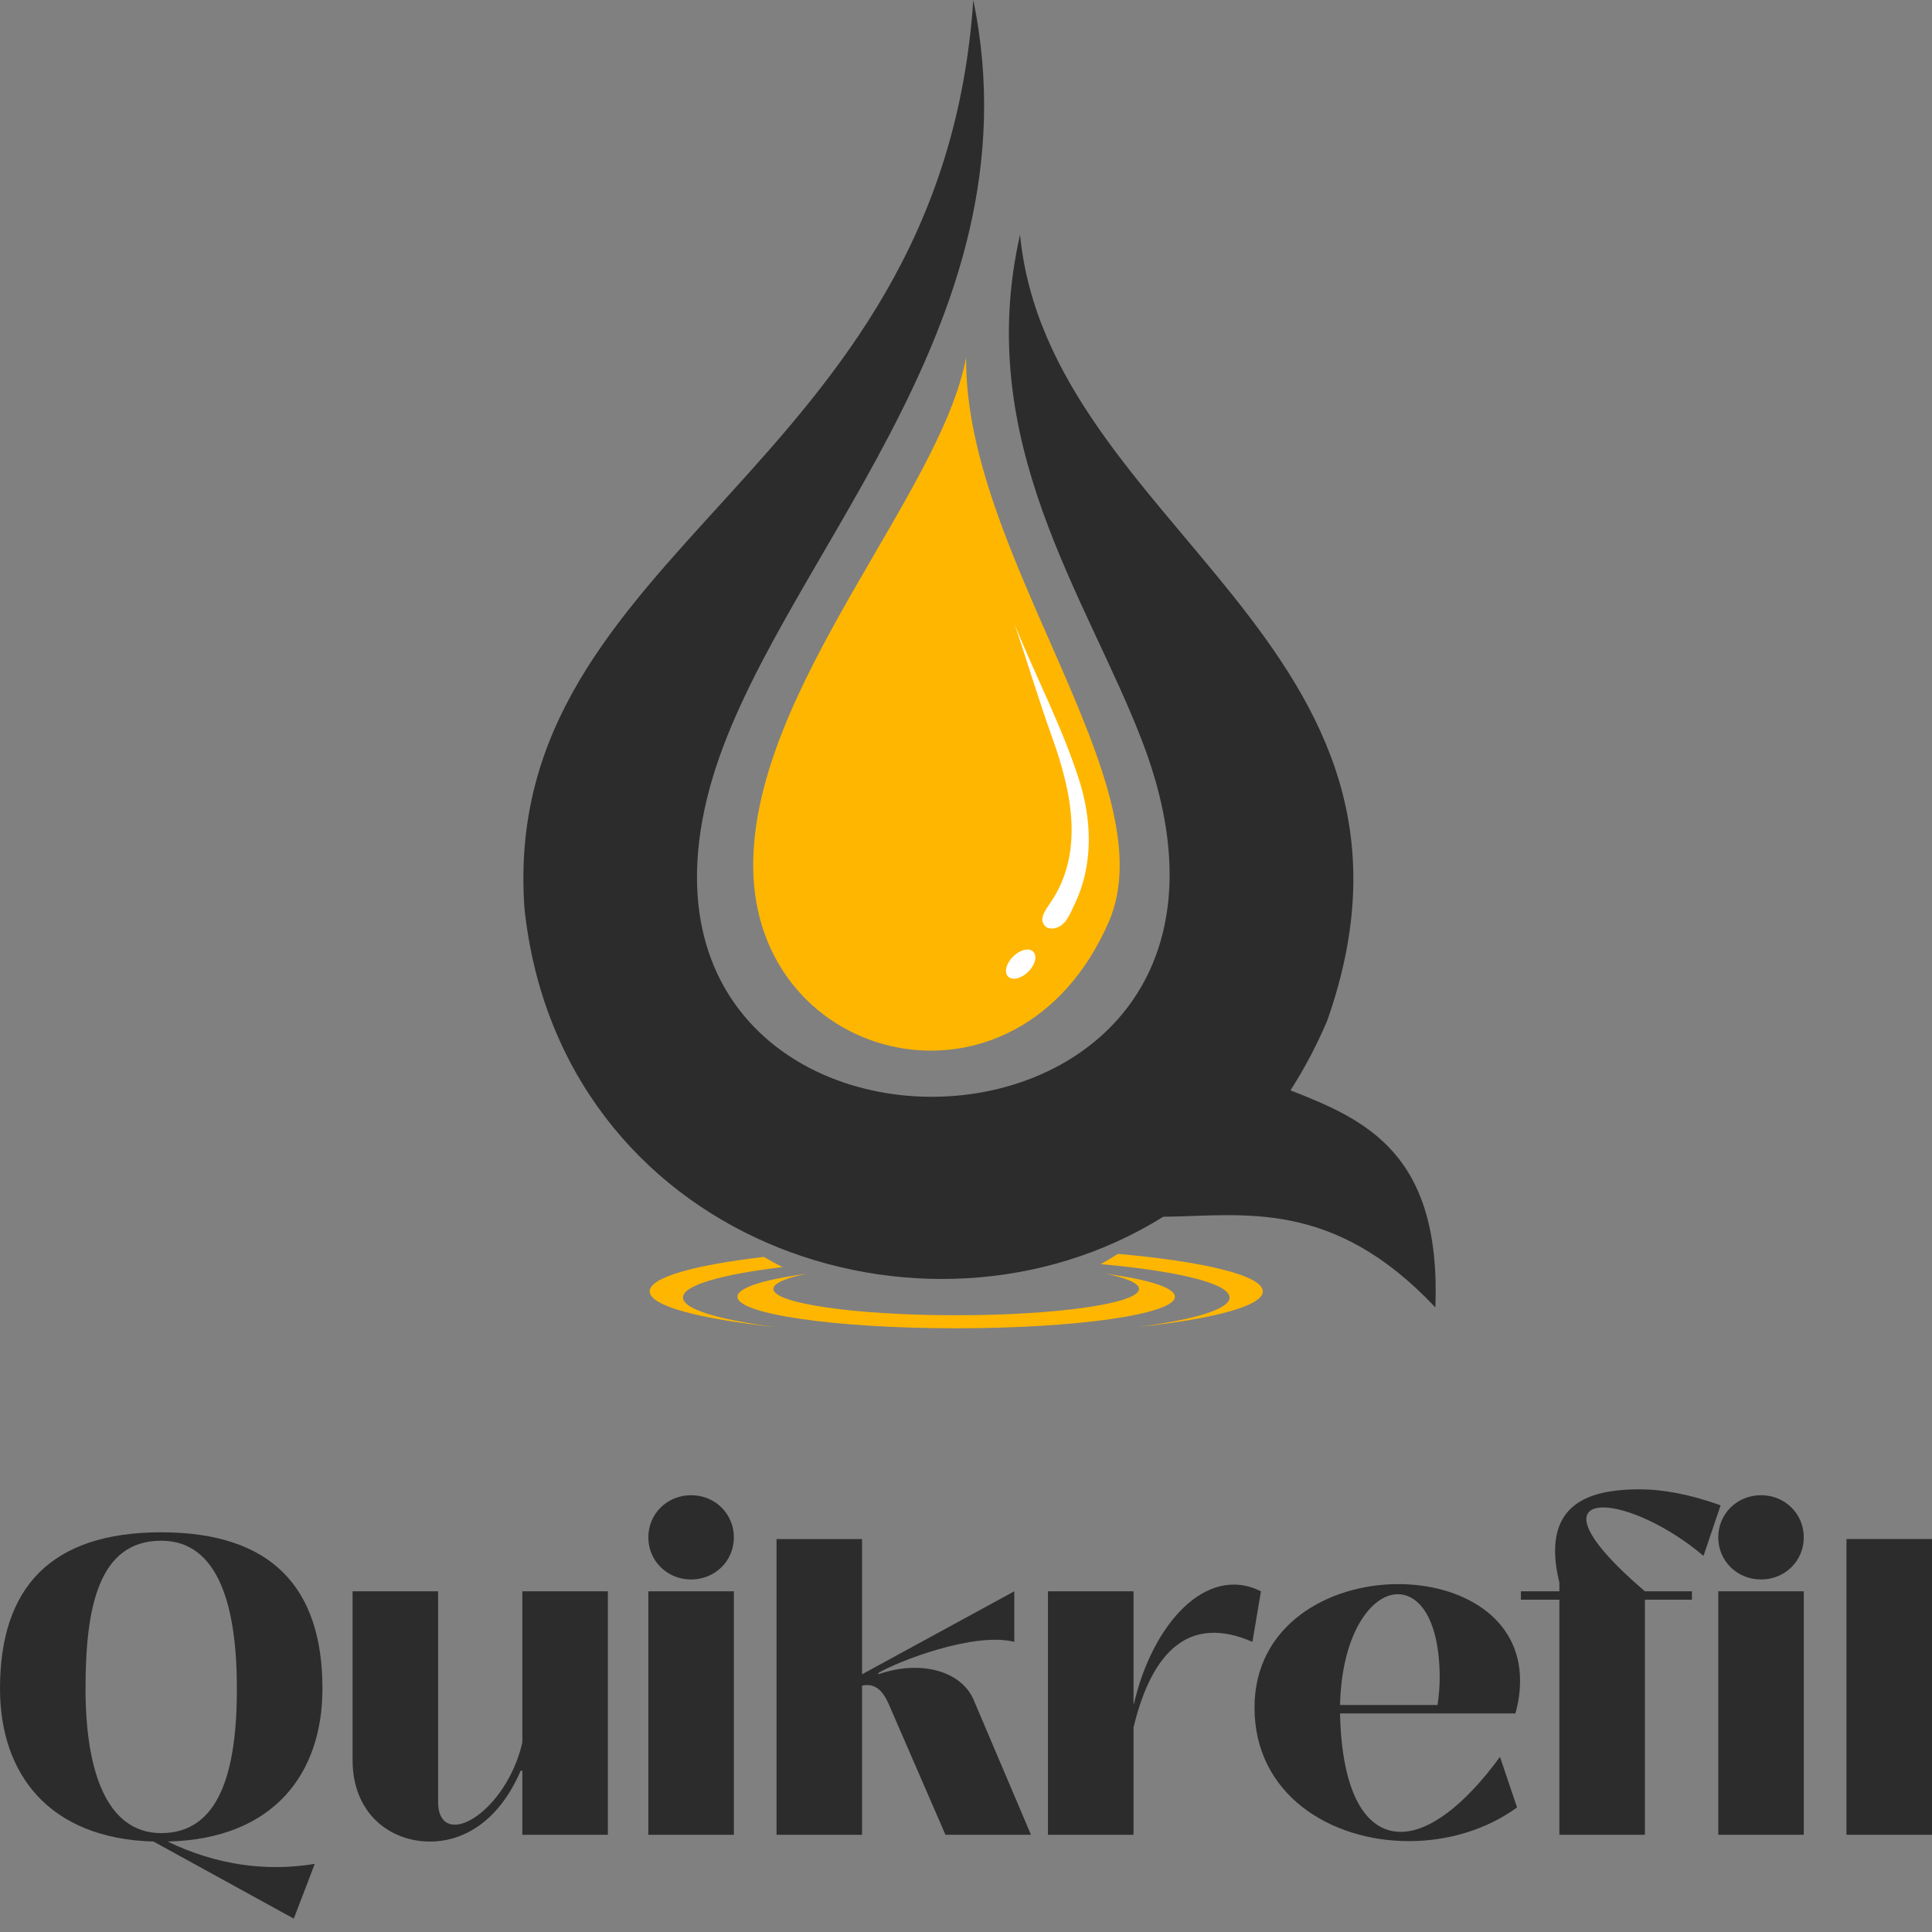 <svg width="60" height="60" viewBox="0 0 60 60" fill="none" xmlns="http://www.w3.org/2000/svg">
<rect x="0" y="0" width="60" height="60" fill="#808080" stroke="none"/>
<g clip-path="url(#clip0_1184_2000)">
<path fill-rule="evenodd" clip-rule="evenodd" d="M44.577 40.603C41.38 37.205 38.6 37.76 36.125 37.788C28.675 42.434 17.372 38.491 16.287 28.204C15.495 16.986 29.235 14.746 30.227 0C32.337 10.256 23.888 17.613 22.035 24.494C20.117 31.606 25.657 34.737 30.389 33.941C32.592 33.571 34.62 32.348 35.637 30.28C36.517 28.492 36.642 26.072 35.473 23.022C33.753 18.533 30.216 13.729 31.678 7.291C32.571 16.401 45.317 20.036 41.221 31.689C40.903 32.443 40.52 33.17 40.077 33.862C42.44 34.782 44.757 35.838 44.577 40.603Z" fill="#2C2C2C"/>
<path d="M21.21 40.295C21.21 40.66 22.325 40.988 24.091 41.212C21.718 40.962 20.176 40.558 20.176 40.104C20.176 39.673 21.56 39.286 23.723 39.035C23.911 39.145 24.105 39.252 24.302 39.351C22.413 39.575 21.21 39.915 21.21 40.295H21.21Z" fill="#FFB600"/>
<path d="M39.219 40.106C39.219 40.56 37.675 40.965 35.303 41.214C37.069 40.99 38.185 40.662 38.185 40.297C38.185 39.858 36.587 39.475 34.184 39.258C34.366 39.156 34.545 39.051 34.722 38.94C37.421 39.182 39.218 39.614 39.218 40.106H39.219Z" fill="#FFB600"/>
<path d="M36.489 40.272C36.489 40.812 33.447 41.251 29.696 41.251C25.944 41.251 22.902 40.812 22.902 40.272C22.902 40.007 23.631 39.767 24.814 39.591C24.896 39.578 24.98 39.566 25.065 39.555C24.987 39.57 24.912 39.587 24.842 39.604C24.32 39.727 24.018 39.872 24.018 40.029C24.018 40.48 26.561 40.846 29.696 40.846C32.831 40.846 35.374 40.48 35.374 40.029C35.374 39.852 34.984 39.688 34.326 39.555C35.656 39.733 36.489 39.987 36.489 40.27L36.489 40.272Z" fill="#FFB600"/>
<path fill-rule="evenodd" clip-rule="evenodd" d="M30.004 11.094C29.229 15.322 23.391 21.368 23.391 26.876C23.391 33.113 31.604 35.12 34.433 28.633C36.288 24.381 29.939 17.245 30.004 11.094V11.094Z" fill="#FFB600"/>
<path d="M32.709 28.834C32.56 28.851 32.415 28.793 32.375 28.607C32.34 28.444 32.491 28.225 32.612 28.049C33.692 26.486 33.273 24.568 32.679 22.912C32.258 21.735 31.856 20.407 31.512 19.391C32.171 21.031 32.966 22.524 33.503 24.191C33.916 25.473 33.964 26.865 33.363 28.102C33.228 28.381 33.091 28.791 32.708 28.834L32.709 28.834Z" fill="white"/>
<path d="M31.942 30.169C31.73 30.386 31.449 30.46 31.314 30.334C31.179 30.209 31.24 29.931 31.453 29.715C31.667 29.499 31.947 29.424 32.082 29.549C32.217 29.675 32.156 29.952 31.942 30.169V30.169Z" fill="white"/>
</g>
<path d="M5.206 57.191C6.72 57.923 8.274 58.133 9.775 57.884L9.124 59.585L4.768 57.191C1.487 57.099 0 55.058 0 52.441C0 49.314 1.567 47.587 5.007 47.587C8.446 47.587 10.014 49.314 10.014 52.441C10.014 55.071 8.513 57.112 5.206 57.191ZM2.656 52.441C2.656 54.992 3.307 56.929 5.007 56.929C6.826 56.929 7.357 54.992 7.357 52.441C7.357 49.968 6.826 47.848 5.007 47.848C3.041 47.848 2.656 49.968 2.656 52.441Z" fill="#2C2C2C"/>
<path d="M13.353 57.191C12.105 57.191 10.95 56.314 10.95 54.665V49.419H13.606V55.961C13.606 56.445 13.818 56.667 14.124 56.667C14.774 56.667 15.863 55.647 16.222 54.116V49.419H18.878V56.981H16.222V54.992H16.169C15.531 56.484 14.469 57.191 13.353 57.191Z" fill="#2C2C2C"/>
<path d="M21.463 49.052C20.719 49.052 20.135 48.476 20.135 47.744C20.135 47.011 20.719 46.435 21.463 46.435C22.206 46.435 22.791 47.011 22.791 47.744C22.791 48.476 22.206 49.052 21.463 49.052ZM22.791 56.981H20.135V49.419H22.791V56.981Z" fill="#2C2C2C"/>
<path d="M26.772 56.981H24.116V47.796H26.772V51.996L31.5 49.419V50.989C30.252 50.675 27.888 51.59 27.277 51.957V51.996C28.592 51.538 29.854 51.892 30.239 52.794L32.018 56.981H29.362L27.596 52.912C27.423 52.52 27.184 52.258 26.772 52.349V56.981Z" fill="#2C2C2C"/>
<path d="M35.203 56.981H32.546V49.419H35.203V52.912H35.216C35.787 50.439 37.46 48.568 39.16 49.419L38.895 50.989C36.969 50.151 35.787 51.224 35.203 53.645V56.981Z" fill="#2C2C2C"/>
<path d="M43.754 57.178C41.311 57.178 38.96 55.725 38.96 53.03C38.96 50.465 41.258 49.196 43.422 49.196C45.361 49.196 47.207 50.203 47.207 52.192C47.207 52.507 47.167 52.847 47.061 53.213H41.616C41.669 55.686 42.413 56.89 43.502 56.89C44.365 56.89 45.454 56.105 46.583 54.561L47.114 56.131C46.145 56.837 44.936 57.178 43.754 57.178ZM41.616 52.951H44.644C44.684 52.663 44.711 52.389 44.711 52.114C44.711 50.334 44.1 49.51 43.409 49.51C42.599 49.51 41.669 50.714 41.616 52.951Z" fill="#2C2C2C"/>
<path d="M51.084 56.981H48.428V49.68H47.233V49.419H48.428V49.144C48.335 48.777 48.295 48.45 48.295 48.162C48.295 46.605 49.53 46.252 50.912 46.252C51.642 46.252 52.492 46.409 53.435 46.749L52.904 48.319C51.775 47.364 50.487 46.815 49.796 46.815C49.464 46.815 49.265 46.932 49.265 47.181C49.265 47.574 49.783 48.306 51.084 49.419H52.545V49.68H51.084V56.981Z" fill="#2C2C2C"/>
<path d="M54.69 49.052C53.947 49.052 53.362 48.476 53.362 47.744C53.362 47.011 53.947 46.435 54.69 46.435C55.434 46.435 56.018 47.011 56.018 47.744C56.018 48.476 55.434 49.052 54.69 49.052ZM56.018 56.981H53.362V49.419H56.018V56.981Z" fill="#2C2C2C"/>
<path d="M60 56.981H57.344V47.796H60V56.981Z" fill="#2C2C2C"/>
<defs>
<clipPath id="clip0_1184_2000">
<rect width="28.333" height="41.25" fill="white" transform="translate(16.25)"/>
</clipPath>
</defs>
</svg>

